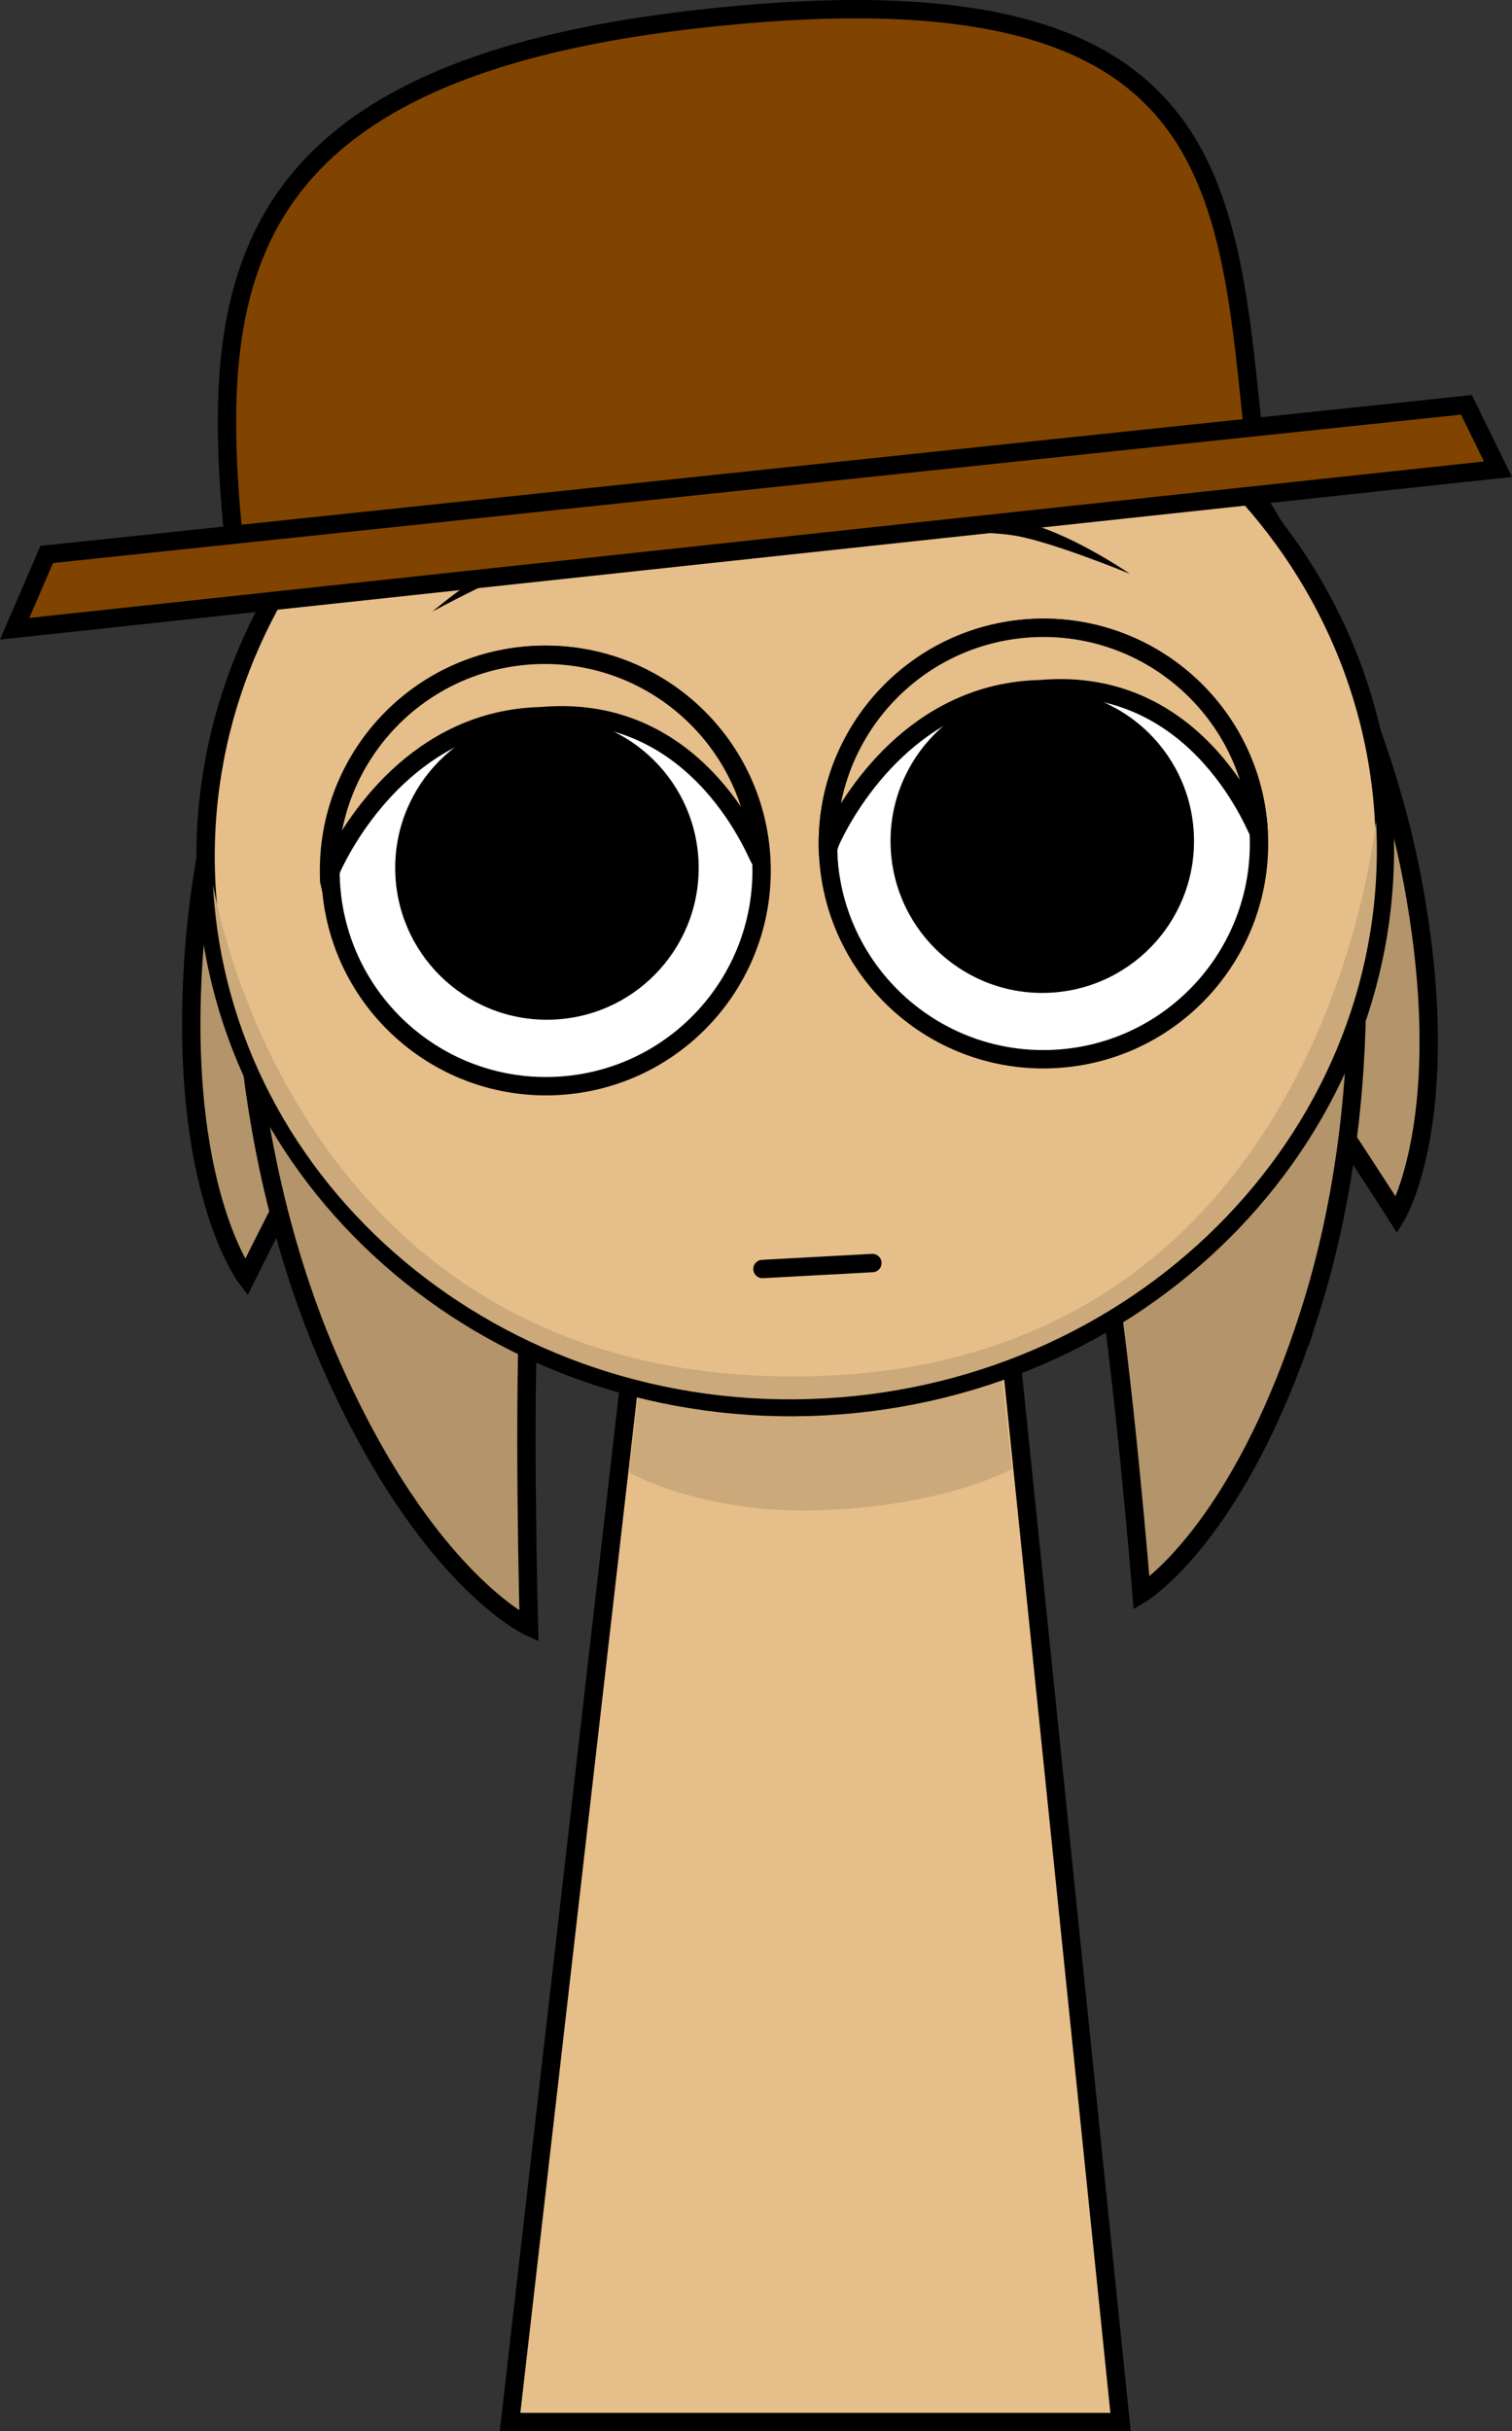 <svg version="1.1" xmlns="http://www.w3.org/2000/svg" xmlns:xlink="http://www.w3.org/1999/xlink" width="164.693" height="264.658" viewBox="0,0,164.693,264.658"><rect x="0" y="0" width="164.693" height="264.658" fill="#333333" stroke="none"/><g transform="translate(-151.237,-43.79)"><g data-paper-data="{&quot;isPaintingLayer&quot;:true}" fill-rule="nonzero" stroke-linejoin="miter" stroke-miterlimit="10" stroke-dasharray="" stroke-dashoffset="0" style="mix-blend-mode: normal"><path d="M305.24,140.465c4.528,25.047 -1.871,35.609 -1.871,35.609c0,0 -13.252,-20.788 -21.51,-31.56c-8.537,-11.136 -28.904,-34.2 -28.904,-34.2l30.856,-18.546c0,0 16.42,20.987 21.43,48.696z" data-paper-data="{&quot;index&quot;:null}" fill="#b3946b" stroke="#000000" stroke-width="2" stroke-linecap="butt"/><path d="M188.396,96.934l32.677,15.107c0,0 -17.758,25.127 -25.043,37.12c-7.047,11.6 -17.978,33.697 -17.978,33.697c0,0 -7.502,-9.81 -5.704,-35.199c1.989,-28.088 16.048,-50.725 16.048,-50.725z" data-paper-data="{&quot;index&quot;:null}" fill="#b3946b" stroke="#000000" stroke-width="2" stroke-linecap="butt"/><path d="M293.901,186.657c-7.722,24.253 -18.321,30.592 -18.321,30.592c0,0 -1.98,-24.573 -4.236,-37.957c-2.332,-13.837 -9.534,-43.751 -9.534,-43.751l35.947,-1.946c0,0 4.687,26.232 -3.856,53.063z" data-paper-data="{&quot;index&quot;:null}" fill="#b3946b" stroke="#000000" stroke-width="2" stroke-linecap="butt"/><path d="M177.776,140.089l35.947,-1.946c0,0 -3.931,30.517 -4.756,44.525c-0.798,13.549 -0.114,38.193 -0.114,38.193c0,0 -11.222,-5.157 -21.517,-28.435c-11.389,-25.752 -9.561,-52.336 -9.561,-52.336z" fill="#b3946b" stroke="#000000" stroke-width="2" stroke-linecap="butt"/><path d="M206.792,307.448l15.143,-131.842l37.783,-0.158l13.574,132z" fill="#e6be8a" stroke="#000000" stroke-width="2" stroke-linecap="butt"/><path d="M219.742,204.061l3.121,-26.328l35.831,-0.142l2.767,26.106c0,0 -7.515,4.196 -21.559,4.51c-12.485,0.279 -20.16,-4.146 -20.16,-4.146z" fill="#cca97a" stroke="#000000" stroke-width="0" stroke-linecap="butt"/><path d="M173.714,140.121c-1.8,-33.253 25.459,-61.765 60.884,-63.682c35.425,-1.918 65.602,23.485 67.402,56.738c1.8,33.253 -25.459,61.765 -60.884,63.682c-35.425,1.918 -65.602,-23.485 -67.402,-56.738z" fill="#e6be8a" stroke="#000000" stroke-width="2" stroke-linecap="butt"/><path d="M174.439,140.136c-0.039,-0.727 8.222,55.556 66.345,53.426c55.535,-2.035 60.288,-61.301 60.343,-60.284c1.773,32.757 -25.15,60.847 -60.134,62.74c-34.984,1.894 -64.782,-23.126 -66.555,-55.883z" fill="#cca97a" stroke="#000000" stroke-width="0" stroke-linecap="butt"/><path d="M187.267,139.818c-0.701,-12.949 9.228,-24.015 22.177,-24.715c12.949,-0.701 24.015,9.228 24.715,22.177c0.701,12.949 -9.228,24.015 -22.177,24.715c-12.949,0.701 -24.015,-9.228 -24.715,-22.177z" fill="#ffffff" stroke="#000000" stroke-width="2" stroke-linecap="butt"/><path d="M194.308,139.161c-0.493,-9.115 6.496,-16.904 15.61,-17.397c9.115,-0.493 16.904,6.496 17.397,15.61c0.493,9.115 -6.496,16.904 -15.61,17.397c-9.115,0.493 -16.904,-6.496 -17.397,-15.61z" fill="#000000" stroke="none" stroke-width="0" stroke-linecap="butt"/><path d="M234.29,181.929l11.971,-0.648" fill="none" stroke="#000000" stroke-width="2" stroke-linecap="round"/><path d="M266.162,159.062c-12.949,0.701 -24.015,-9.228 -24.715,-22.177c-0.701,-12.949 9.228,-24.015 22.177,-24.715c12.949,-0.701 24.015,9.228 24.715,22.177c0.701,12.949 -9.228,24.015 -22.177,24.715z" data-paper-data="{&quot;index&quot;:null}" fill="#ffffff" stroke="#000000" stroke-width="2" stroke-linecap="butt"/><path d="M265.659,151.851c-9.115,0.493 -16.904,-6.496 -17.397,-15.61c-0.493,-9.115 6.496,-16.904 15.61,-17.397c9.115,-0.493 16.904,6.496 17.397,15.61c0.493,9.115 -6.496,16.904 -15.61,17.397z" data-paper-data="{&quot;index&quot;:null}" fill="#000000" stroke="none" stroke-width="0" stroke-linecap="butt"/><path d="M198.329,110.368c0,0 6.42,-5.524 11.436,-6.992c5.016,-1.468 12.354,0.032 12.354,0.032c0,0 -8.03,0.374 -11.904,1.508c-4.048,1.184 -11.886,5.453 -11.886,5.453z" fill="#000000" stroke="none" stroke-width="0" stroke-linecap="butt"/><path d="M261.911,102.118c-3.974,-0.709 -11.997,-0.214 -11.997,-0.214c0,0 7.133,-2.283 12.278,-1.365c5.145,0.918 12.124,5.717 12.124,5.717c0,0 -8.253,-3.397 -12.405,-4.138z" data-paper-data="{&quot;index&quot;:null}" fill="#000000" stroke="none" stroke-width="0" stroke-linecap="butt"/><path d="M241.446,136.878c-0.701,-12.949 9.228,-24.015 22.177,-24.715c12.949,-0.701 24.015,9.228 24.715,22.177c0.033,0.605 -6.132,-17.112 -23.799,-15.529c-13.557,0.298 -20.681,11.968 -22.759,16.4c-0.49,1.044 -0.335,1.667 -0.335,1.667z" data-paper-data="{&quot;index&quot;:null}" fill="#e6be8a" stroke="#000000" stroke-width="2" stroke-linecap="butt"/><path d="M187.111,139.819c-0.701,-12.949 9.228,-24.015 22.177,-24.715c12.949,-0.701 24.015,9.228 24.715,22.177c0.033,0.605 -6.132,-17.112 -23.799,-15.529c-13.557,0.298 -20.681,11.968 -22.759,16.4c-0.49,1.044 -0.335,1.667 -0.335,1.667z" data-paper-data="{&quot;index&quot;:null}" fill="#e6be8a" stroke="#000000" stroke-width="2" stroke-linecap="butt"/><path d="M176.924,104.771c-3.14,-29.209 -1.444,-52.942 49.828,-58.855c58.406,-6.735 58.058,17.712 61.197,46.921c0,0 -110.895,13.141 -111.025,11.933z" fill="#804400" stroke="#000000" stroke-width="2" stroke-linecap="butt"/><path d="M152.834,112.232l3.489,-8.086l154.645,-16.287l3.435,7.006z" fill="#804400" stroke="#000000" stroke-width="2" stroke-linecap="butt"/></g></g></svg>